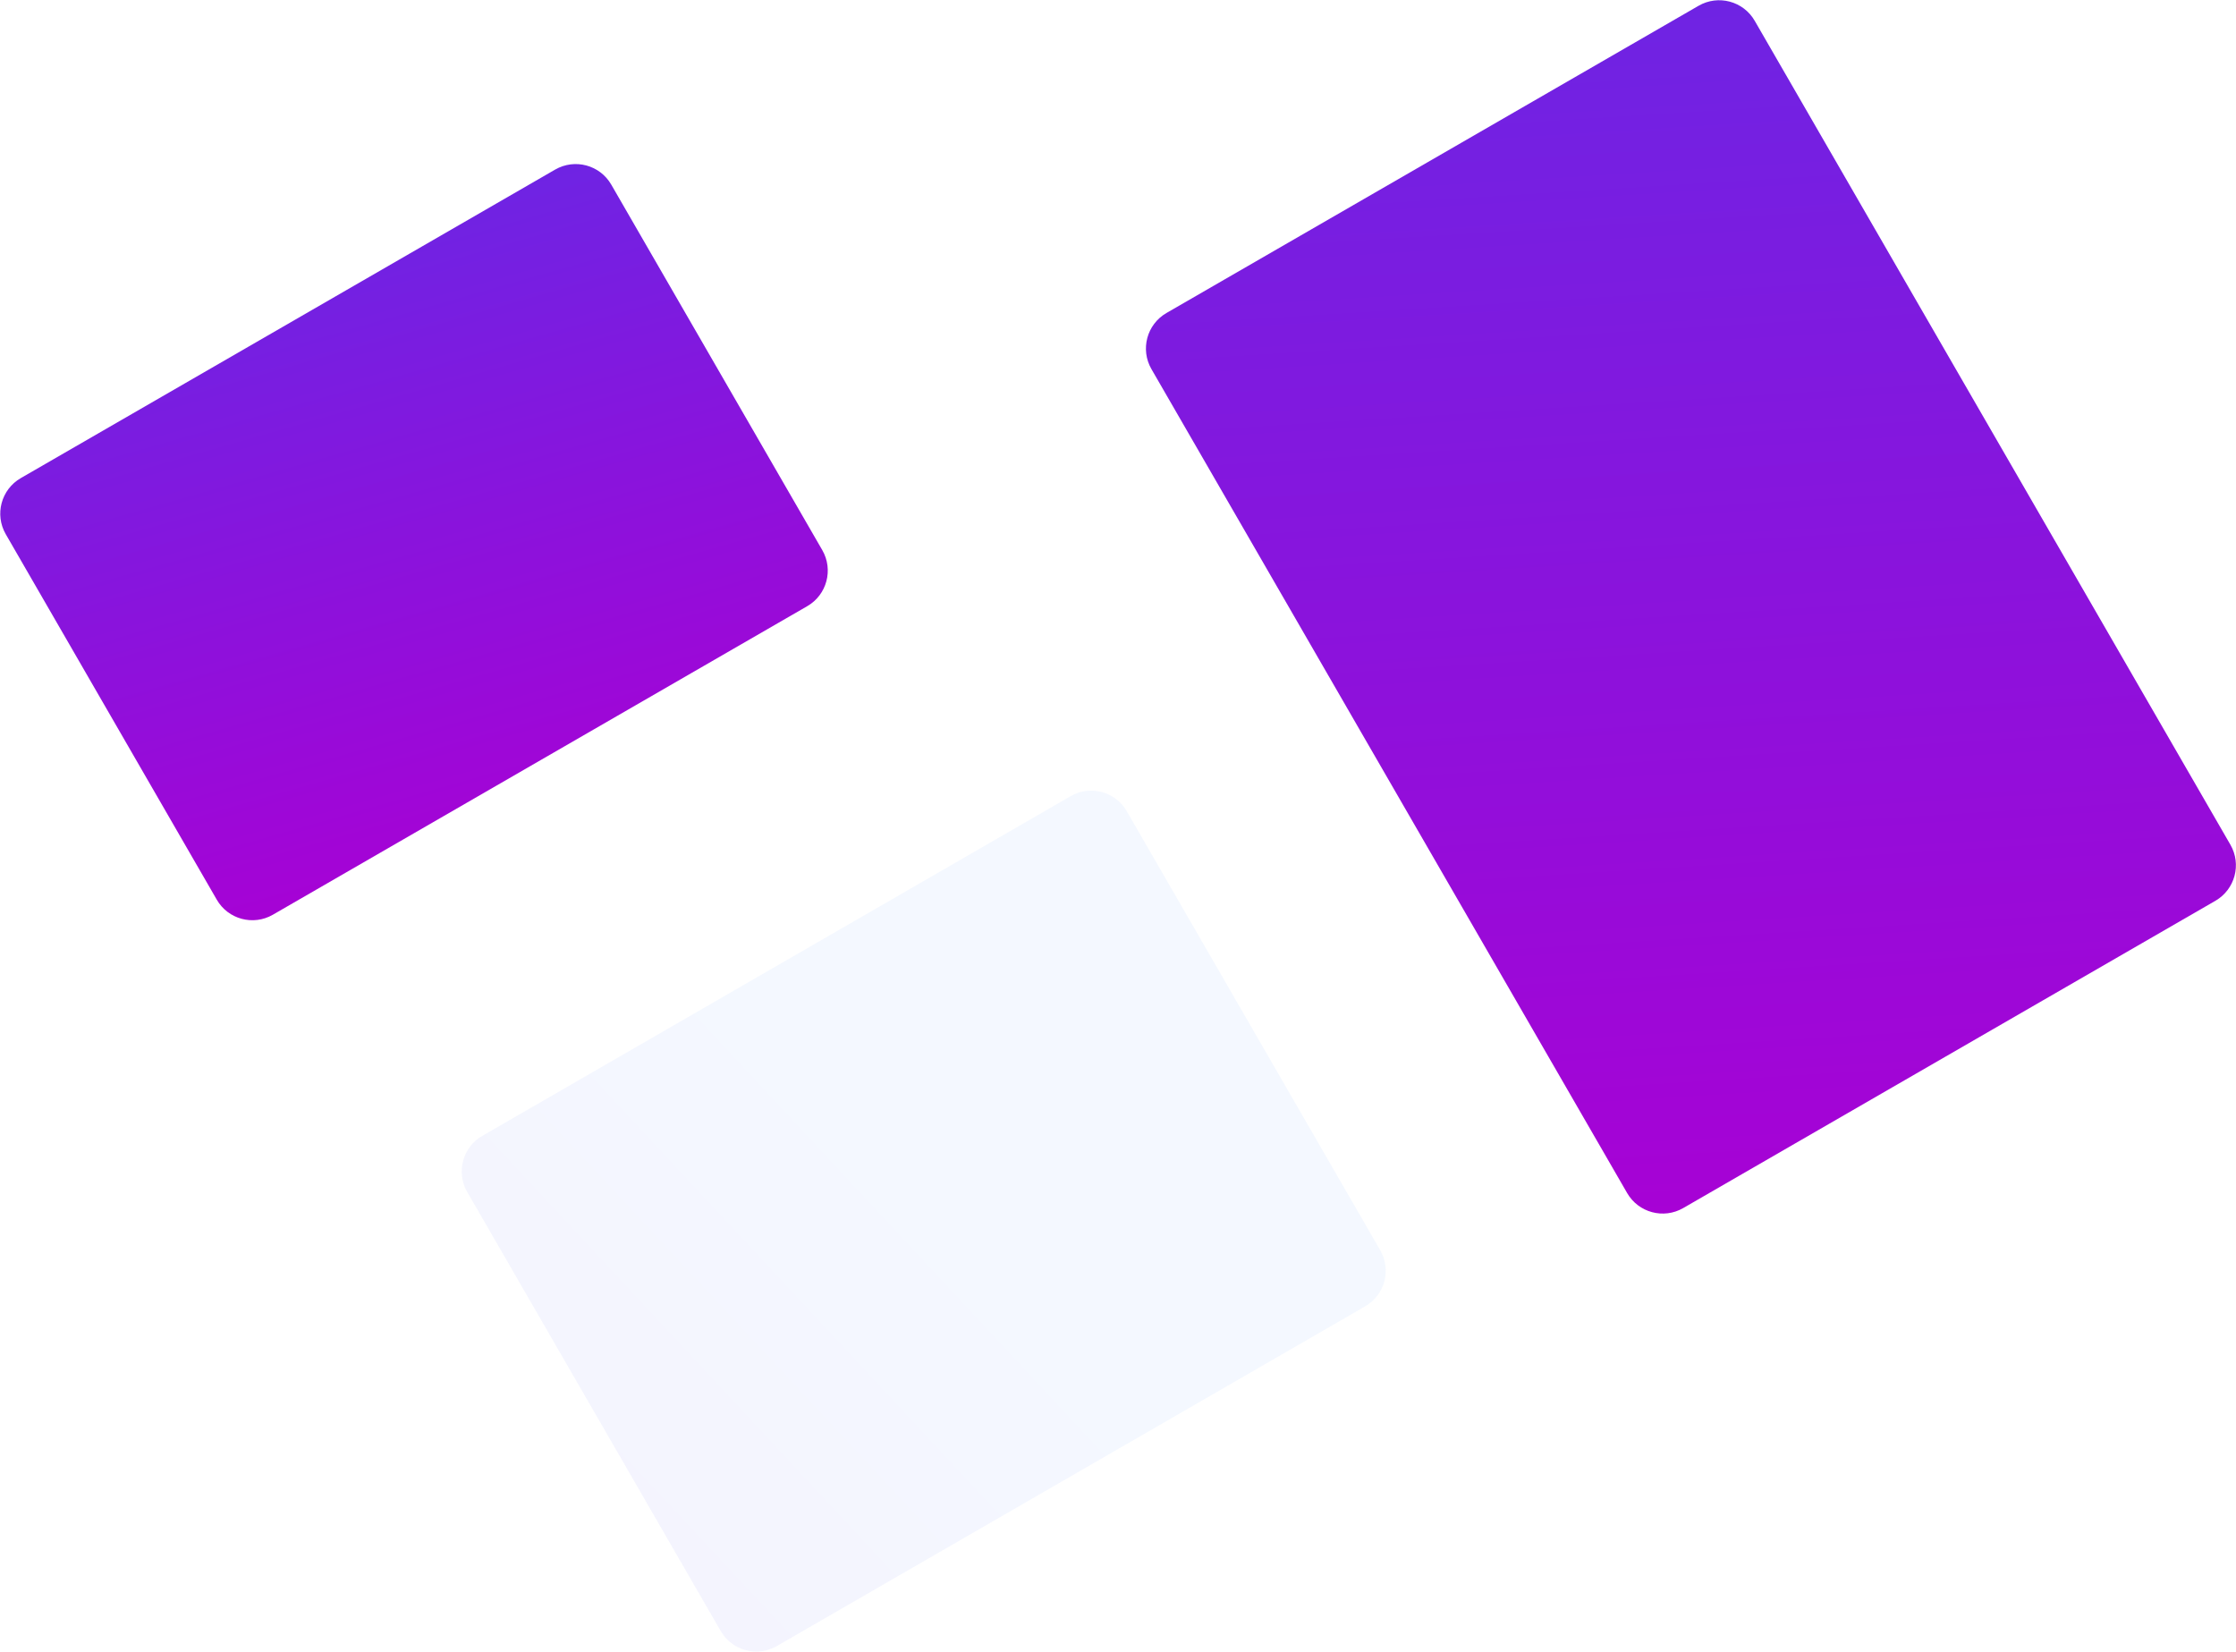 <svg width="2723" height="2012" viewBox="0 0 2723 2012" version="1.1" xmlns="http://www.w3.org/2000/svg" xmlns:xlink="http://www.w3.org/1999/xlink">
<title>bg-top</title>
<desc>Created using Figma</desc>
<g id="Canvas" transform="translate(6364 3152)">
<g id="bg-top">
<g id="rect9002">
<use xlink:href="#path0_fill" transform="matrix(0.5 0.866 -0.866 0.5 -5016.86 -2207.46)" fill="url(#paint0_linear)" fill-opacity="0.2"/>
</g>
<g id="rect9002">
<use xlink:href="#path1_fill" transform="matrix(0.5 0.866 -0.866 0.5 -5644.62 -2970.5)" fill="url(#paint1_linear)"/>
</g>
<g id="rect9002">
<use xlink:href="#path2_fill" transform="matrix(0.5 0.866 -0.866 0.5 -4252.13 -3170)" fill="url(#paint2_linear)"/>
</g>
</g>
</g>
<defs>
<linearGradient id="paint0_linear" x1="0" y1="0" x2="1" y2="0" gradientUnits="userSpaceOnUse" gradientTransform="matrix(231.626 1785.94 -1381.5 299.436 1054.21 215.458)">
<stop offset="0" stop-color="#C8DEFF"/>
<stop offset="1" stop-color="#CA9FF2"/>
</linearGradient>
<linearGradient id="paint1_linear" x1="0" y1="0" x2="1" y2="0" gradientUnits="userSpaceOnUse" gradientTransform="matrix(-1423.01 -4389.66 1190.57 -4741.5 49.304 3298.03)">
<stop offset="0" stop-color="#AA00D4"/>
<stop offset="0.983" stop-color="#0066FF"/>
</linearGradient>
<linearGradient id="paint2_linear" x1="0" y1="0" x2="1" y2="0" gradientUnits="userSpaceOnUse" gradientTransform="matrix(-2917.2 -4373.55 2440.69 -4724.09 101.074 3285.93)">
<stop offset="0" stop-color="#AA00D4"/>
<stop offset="1" stop-color="#0066FF"/>
</linearGradient>
<path id="path0_fill" d="M 667.396 0L 50 0C 22.386 0 0 22.386 0 50L 0 877.419C 0 905.033 22.386 927.419 50 927.419L 667.396 927.419C 695.01 927.419 717.396 905.033 717.396 877.419L 717.396 50C 717.396 22.386 695.01 0 667.396 0Z"/>
<path id="path1_fill" d="M 563.959 0L 50 0C 22.386 0 0 22.386 0 50L 0 801.459C 0 829.073 22.386 851.459 50 851.459L 563.959 851.459C 591.573 851.459 613.959 829.073 613.959 801.459L 613.959 50C 613.959 22.386 591.573 0 563.959 0Z"/>
<path id="path2_fill" d="M 1208.63 0L 50 0C 22.386 0 0 22.386 0 50L 0 798.334C 0 825.948 22.386 848.334 50 848.334L 1208.63 848.334C 1236.25 848.334 1258.63 825.948 1258.63 798.334L 1258.63 50C 1258.63 22.386 1236.25 0 1208.63 0Z"/>
</defs>
</svg>
